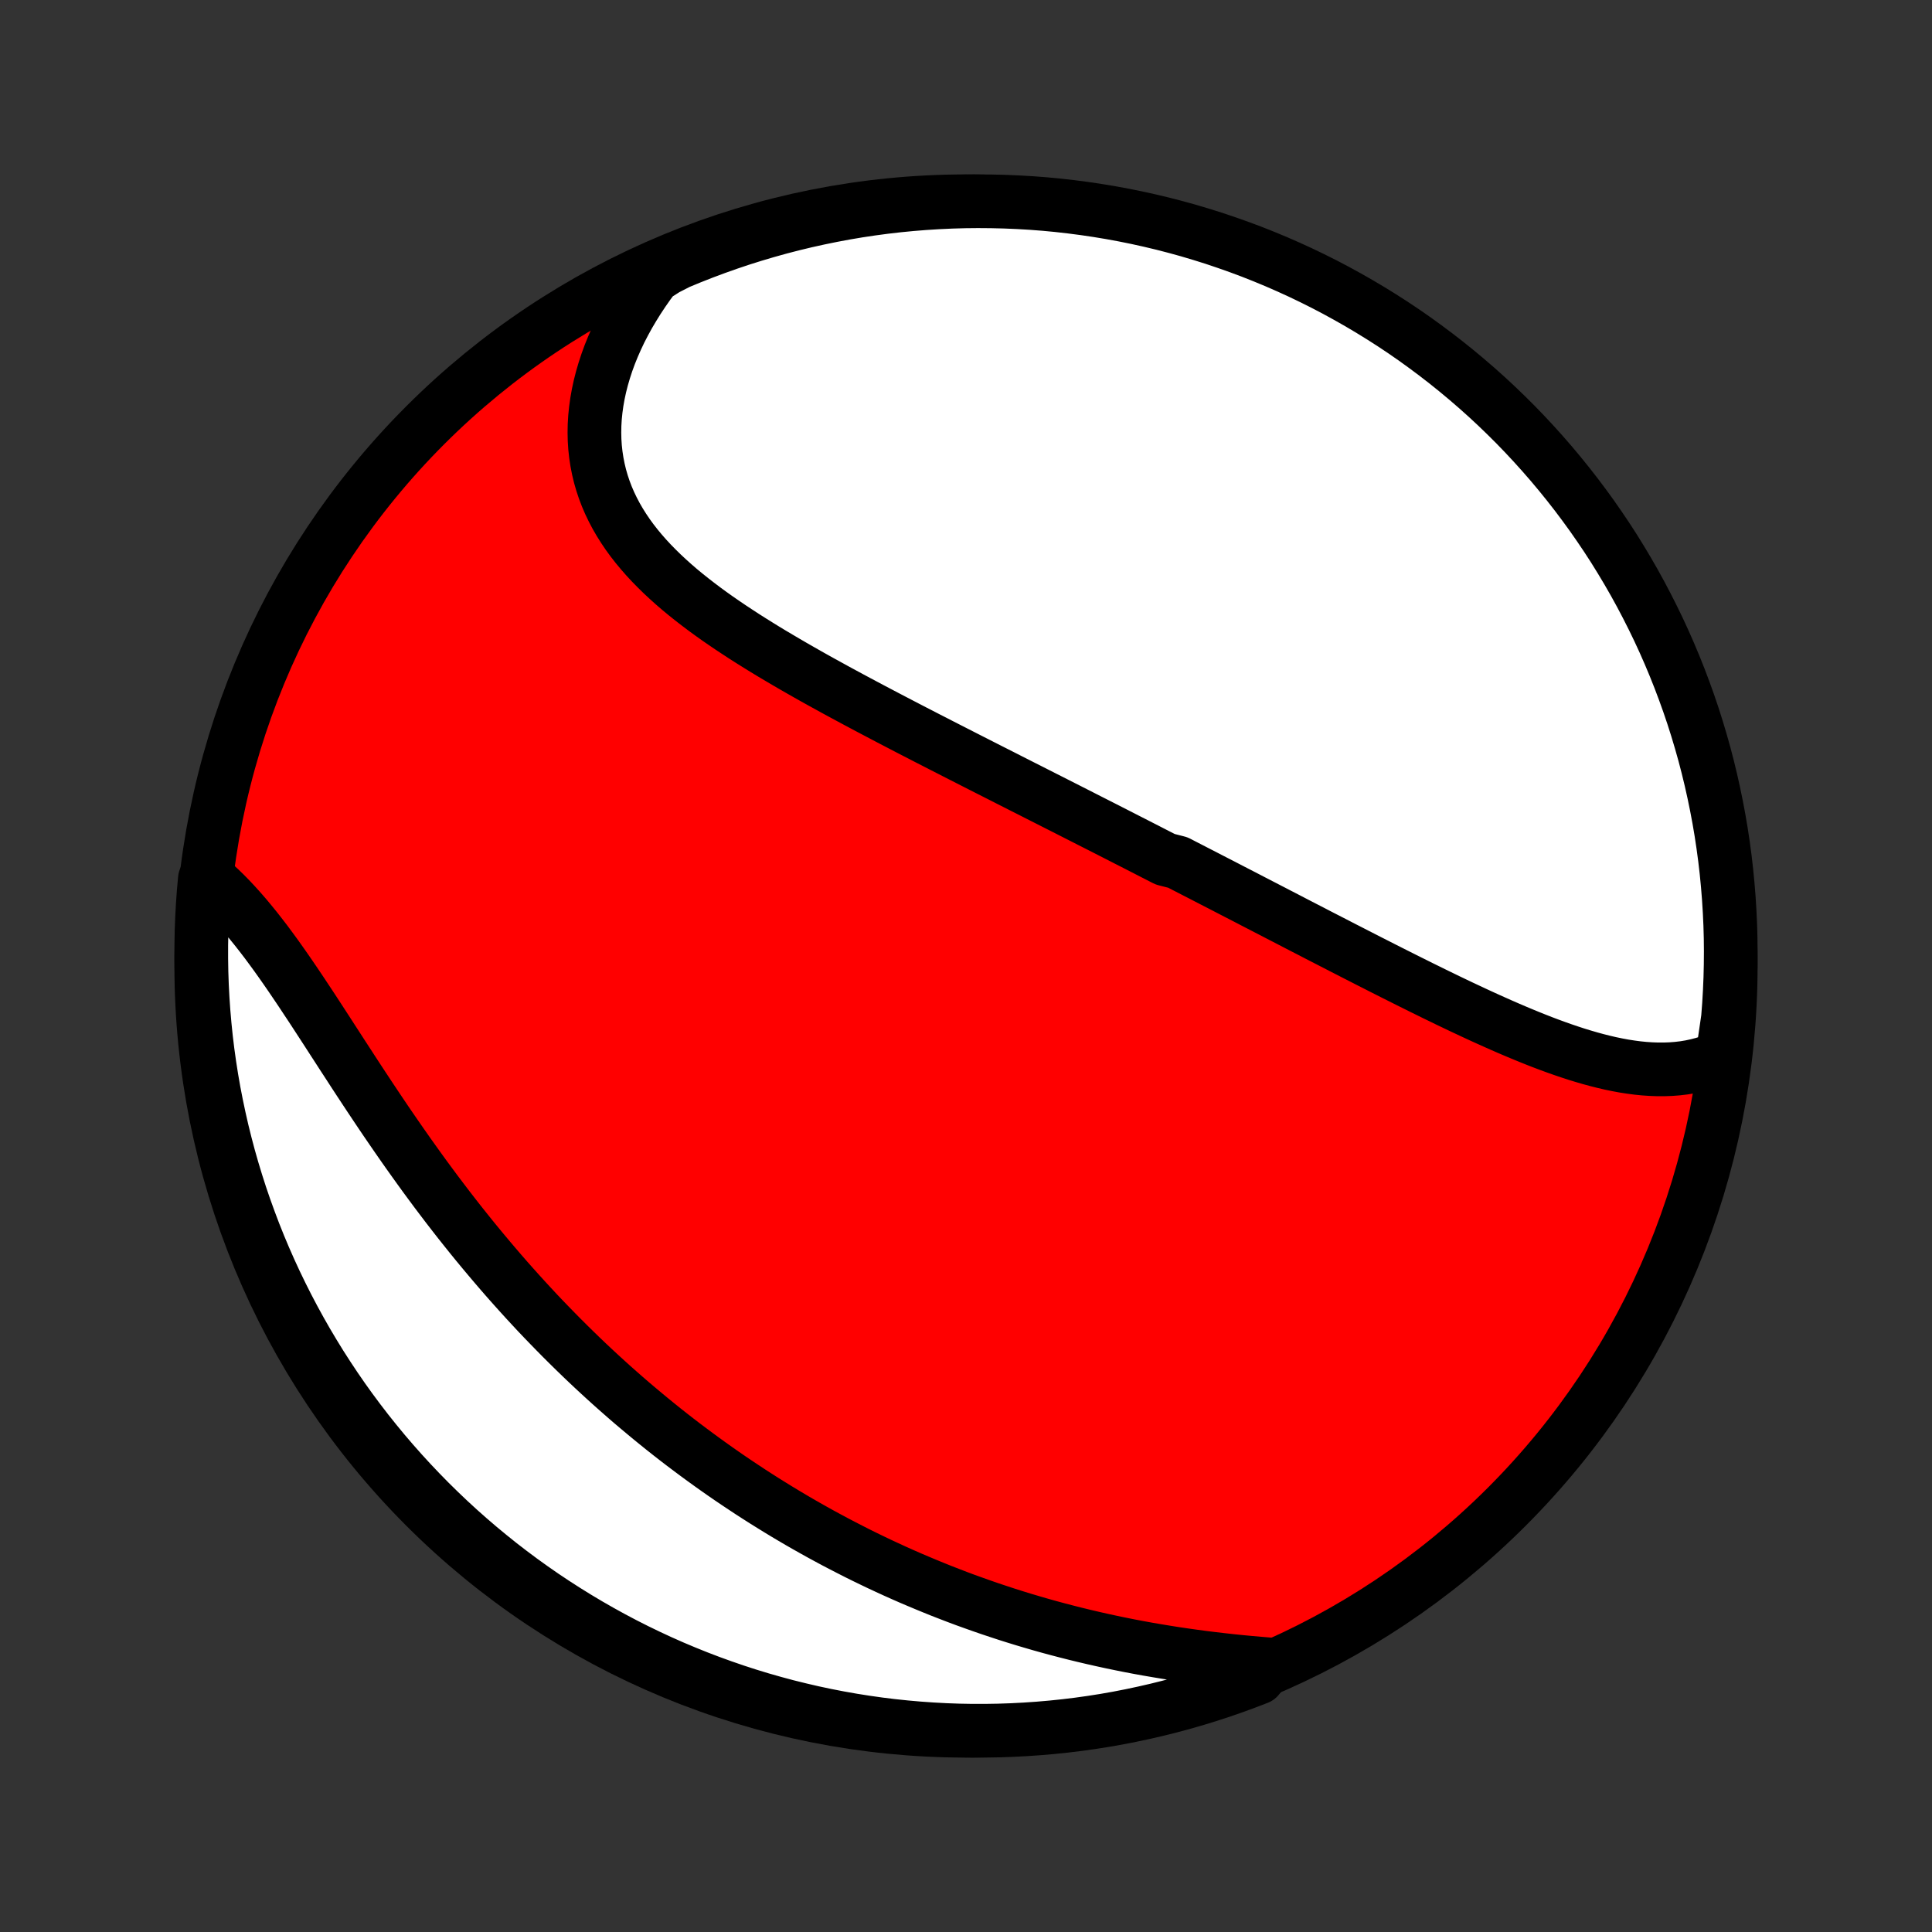 <?xml version="1.0" encoding="utf-8" standalone="no"?>
<!DOCTYPE svg PUBLIC "-//W3C//DTD SVG 1.1//EN"
  "http://www.w3.org/Graphics/SVG/1.1/DTD/svg11.dtd">
<!-- Created with matplotlib (http://matplotlib.org/) -->
<svg height="72pt" version="1.1" viewBox="0 0 72 72" width="72pt" xmlns="http://www.w3.org/2000/svg" xmlns:xlink="http://www.w3.org/1999/xlink">
 <rect x="0" y="0" width="72" height="72" fill="#333333" stroke="none"/>
 <defs>
  <style type="text/css">
*{stroke-linecap:butt;stroke-linejoin:round;}
  </style>
 </defs>
 <g id="figure_1">
  <g id="patch_1">
   <path d="
M0 72
L72 72
L72 0
L0 0
z
" style="fill:none;"/>
  </g>
  <g id="axes_1">
   <g id="PatchCollection_1">
    <defs>
     <path d="
M36 -7.5
C43.558 -7.5 50.808 -10.503 56.153 -15.848
C61.497 -21.192 64.5 -28.442 64.5 -36
C64.5 -43.558 61.497 -50.808 56.153 -56.153
C50.808 -61.497 43.558 -64.5 36 -64.5
C28.442 -64.5 21.192 -61.497 15.848 -56.153
C10.503 -50.808 7.5 -43.558 7.5 -36
C7.5 -28.442 10.503 -21.192 15.848 -15.848
C21.192 -10.503 28.442 -7.5 36 -7.5
z
" id="C0_0_a811fe30f3"/>
     <path d="
M64.186 -32.622
L63.954 -32.522
L63.719 -32.434
L63.482 -32.359
L63.243 -32.297
L63.002 -32.245
L62.76 -32.205
L62.515 -32.176
L62.27 -32.157
L62.023 -32.148
L61.776 -32.148
L61.527 -32.157
L61.277 -32.174
L61.027 -32.199
L60.776 -32.232
L60.524 -32.271
L60.271 -32.318
L60.019 -32.37
L59.766 -32.429
L59.512 -32.493
L59.258 -32.562
L59.005 -32.636
L58.75 -32.714
L58.496 -32.797
L58.242 -32.883
L57.988 -32.973
L57.734 -33.066
L57.48 -33.162
L57.227 -33.261
L56.973 -33.363
L56.72 -33.467
L56.467 -33.573
L56.214 -33.681
L55.962 -33.791
L55.71 -33.903
L55.458 -34.016
L55.207 -34.13
L54.956 -34.246
L54.706 -34.363
L54.456 -34.48
L54.207 -34.599
L53.958 -34.718
L53.71 -34.839
L53.462 -34.959
L53.215 -35.081
L52.968 -35.202
L52.722 -35.325
L52.476 -35.447
L52.231 -35.57
L51.986 -35.693
L51.742 -35.816
L51.499 -35.939
L51.256 -36.063
L51.013 -36.186
L50.771 -36.31
L50.53 -36.433
L50.289 -36.557
L50.048 -36.68
L49.808 -36.804
L49.569 -36.927
L49.329 -37.05
L49.09 -37.173
L48.852 -37.297
L48.614 -37.419
L48.376 -37.542
L48.139 -37.665
L47.902 -37.788
L47.665 -37.91
L47.429 -38.033
L47.192 -38.155
L46.956 -38.277
L46.72 -38.399
L46.485 -38.521
L46.249 -38.643
L46.014 -38.764
L45.778 -38.886
L45.543 -39.008
L45.307 -39.129
L45.072 -39.25
L44.837 -39.372
L44.601 -39.493
L44.366 -39.614
L44.13 -39.735
L43.895 -39.857
L43.423 -39.978
L43.186 -40.099
L42.95 -40.22
L42.713 -40.342
L42.476 -40.463
L42.238 -40.585
L42 -40.706
L41.762 -40.828
L41.523 -40.95
L41.284 -41.072
L41.044 -41.194
L40.804 -41.316
L40.563 -41.438
L40.322 -41.561
L40.08 -41.684
L39.838 -41.807
L39.595 -41.93
L39.351 -42.054
L39.106 -42.178
L38.861 -42.302
L38.615 -42.427
L38.369 -42.552
L38.121 -42.677
L37.873 -42.803
L37.624 -42.929
L37.375 -43.056
L37.124 -43.183
L36.873 -43.31
L36.621 -43.438
L36.368 -43.567
L36.114 -43.696
L35.859 -43.826
L35.604 -43.956
L35.348 -44.087
L35.091 -44.218
L34.833 -44.351
L34.574 -44.483
L34.315 -44.617
L34.054 -44.751
L33.793 -44.886
L33.532 -45.022
L33.269 -45.159
L33.007 -45.296
L32.743 -45.435
L32.479 -45.574
L32.215 -45.714
L31.95 -45.855
L31.684 -45.998
L31.419 -46.141
L31.153 -46.285
L30.888 -46.431
L30.622 -46.577
L30.356 -46.725
L30.091 -46.874
L29.826 -47.025
L29.561 -47.177
L29.298 -47.33
L29.035 -47.485
L28.772 -47.641
L28.511 -47.799
L28.252 -47.959
L27.994 -48.12
L27.737 -48.283
L27.483 -48.449
L27.23 -48.616
L26.981 -48.785
L26.733 -48.956
L26.489 -49.13
L26.248 -49.306
L26.011 -49.485
L25.777 -49.666
L25.547 -49.85
L25.322 -50.036
L25.102 -50.226
L24.887 -50.419
L24.677 -50.615
L24.474 -50.814
L24.276 -51.016
L24.085 -51.222
L23.901 -51.432
L23.724 -51.645
L23.555 -51.862
L23.394 -52.083
L23.242 -52.308
L23.098 -52.537
L22.963 -52.77
L22.838 -53.008
L22.722 -53.249
L22.616 -53.495
L22.521 -53.744
L22.436 -53.998
L22.362 -54.255
L22.299 -54.517
L22.247 -54.782
L22.206 -55.051
L22.176 -55.324
L22.158 -55.6
L22.152 -55.879
L22.157 -56.161
L22.174 -56.445
L22.203 -56.732
L22.243 -57.022
L22.295 -57.313
L22.358 -57.605
L22.433 -57.899
L22.519 -58.194
L22.616 -58.49
L22.724 -58.786
L22.844 -59.082
L22.974 -59.378
L23.114 -59.674
L23.266 -59.968
L23.427 -60.262
L23.599 -60.553
L23.78 -60.844
L23.971 -61.132
L24.171 -61.418
L24.381 -61.701
L24.821 -61.981
L25.28 -62.216
L25.743 -62.407
L26.208 -62.59
L26.677 -62.765
L27.148 -62.932
L27.622 -63.091
L28.099 -63.241
L28.578 -63.383
L29.06 -63.517
L29.543 -63.642
L30.029 -63.759
L30.516 -63.867
L31.005 -63.967
L31.495 -64.059
L31.987 -64.142
L32.48 -64.216
L32.974 -64.282
L33.469 -64.339
L33.965 -64.387
L34.462 -64.427
L34.959 -64.458
L35.456 -64.481
L35.953 -64.495
L36.45 -64.5
L36.948 -64.496
L37.445 -64.484
L37.941 -64.463
L38.437 -64.434
L38.932 -64.396
L39.427 -64.349
L39.92 -64.293
L40.412 -64.229
L40.903 -64.156
L41.392 -64.075
L41.88 -63.985
L42.365 -63.887
L42.849 -63.78
L43.331 -63.665
L43.81 -63.541
L44.288 -63.409
L44.762 -63.268
L45.234 -63.12
L45.703 -62.962
L46.17 -62.797
L46.633 -62.624
L47.093 -62.442
L47.549 -62.253
L48.002 -62.055
L48.451 -61.85
L48.897 -61.636
L49.339 -61.415
L49.776 -61.186
L50.209 -60.949
L50.638 -60.705
L51.063 -60.453
L51.483 -60.194
L51.898 -59.928
L52.309 -59.654
L52.714 -59.373
L53.114 -59.084
L53.509 -58.789
L53.899 -58.487
L54.283 -58.178
L54.662 -57.862
L55.035 -57.54
L55.403 -57.211
L55.764 -56.876
L56.119 -56.534
L56.469 -56.186
L56.812 -55.831
L57.148 -55.471
L57.478 -55.105
L57.802 -54.733
L58.119 -54.355
L58.429 -53.972
L58.733 -53.583
L59.029 -53.189
L59.319 -52.79
L59.601 -52.385
L59.877 -51.976
L60.145 -51.562
L60.405 -51.142
L60.658 -50.719
L60.904 -50.291
L61.142 -49.858
L61.372 -49.421
L61.595 -48.98
L61.81 -48.536
L62.017 -48.087
L62.216 -47.635
L62.407 -47.179
L62.59 -46.72
L62.765 -46.257
L62.932 -45.792
L63.091 -45.323
L63.241 -44.852
L63.383 -44.377
L63.517 -43.901
L63.642 -43.422
L63.759 -42.94
L63.867 -42.457
L63.967 -41.971
L64.059 -41.484
L64.142 -40.995
L64.216 -40.505
L64.282 -40.013
L64.339 -39.52
L64.387 -39.026
L64.427 -38.531
L64.458 -38.035
L64.481 -37.538
L64.495 -37.041
L64.5 -36.544
L64.496 -36.047
L64.484 -35.55
L64.463 -35.052
L64.434 -34.555
L64.396 -34.059
z
" id="C0_1_7c93cf9518"/>
     <path d="
M47.299 -9.974
L46.947 -10.003
L46.595 -10.034
L46.243 -10.067
L45.891 -10.103
L45.539 -10.142
L45.188 -10.183
L44.837 -10.226
L44.488 -10.273
L44.139 -10.322
L43.792 -10.373
L43.446 -10.428
L43.101 -10.485
L42.758 -10.544
L42.416 -10.606
L42.076 -10.671
L41.737 -10.739
L41.401 -10.809
L41.066 -10.882
L40.733 -10.957
L40.402 -11.035
L40.073 -11.115
L39.746 -11.198
L39.421 -11.283
L39.098 -11.37
L38.777 -11.46
L38.458 -11.553
L38.141 -11.647
L37.826 -11.744
L37.513 -11.843
L37.203 -11.945
L36.894 -12.048
L36.587 -12.154
L36.283 -12.262
L35.98 -12.371
L35.68 -12.483
L35.381 -12.598
L35.085 -12.713
L34.79 -12.832
L34.498 -12.952
L34.207 -13.074
L33.918 -13.197
L33.631 -13.323
L33.345 -13.451
L33.062 -13.581
L32.78 -13.712
L32.5 -13.846
L32.221 -13.981
L31.945 -14.118
L31.67 -14.258
L31.396 -14.399
L31.124 -14.541
L30.854 -14.686
L30.585 -14.832
L30.317 -14.981
L30.051 -15.131
L29.786 -15.283
L29.523 -15.437
L29.261 -15.593
L29 -15.751
L28.741 -15.911
L28.482 -16.072
L28.225 -16.236
L27.969 -16.401
L27.715 -16.569
L27.461 -16.738
L27.208 -16.909
L26.957 -17.082
L26.706 -17.258
L26.457 -17.435
L26.208 -17.615
L25.961 -17.796
L25.714 -17.98
L25.468 -18.165
L25.223 -18.353
L24.979 -18.543
L24.736 -18.735
L24.494 -18.93
L24.252 -19.127
L24.012 -19.326
L23.772 -19.527
L23.532 -19.73
L23.294 -19.936
L23.056 -20.145
L22.819 -20.355
L22.583 -20.568
L22.347 -20.784
L22.112 -21.002
L21.878 -21.222
L21.645 -21.445
L21.412 -21.671
L21.18 -21.899
L20.948 -22.13
L20.718 -22.363
L20.488 -22.599
L20.258 -22.837
L20.029 -23.078
L19.802 -23.322
L19.574 -23.569
L19.348 -23.818
L19.122 -24.07
L18.897 -24.324
L18.673 -24.581
L18.45 -24.841
L18.227 -25.104
L18.005 -25.369
L17.784 -25.636
L17.564 -25.906
L17.345 -26.179
L17.126 -26.454
L16.909 -26.732
L16.692 -27.012
L16.477 -27.295
L16.262 -27.579
L16.049 -27.866
L15.836 -28.155
L15.625 -28.446
L15.415 -28.739
L15.205 -29.034
L14.997 -29.33
L14.79 -29.628
L14.584 -29.927
L14.379 -30.227
L14.175 -30.529
L13.973 -30.831
L13.771 -31.134
L13.571 -31.437
L13.371 -31.741
L13.173 -32.044
L12.976 -32.348
L12.779 -32.65
L12.584 -32.952
L12.389 -33.253
L12.196 -33.552
L12.003 -33.849
L11.811 -34.144
L11.62 -34.437
L11.428 -34.727
L11.238 -35.014
L11.048 -35.297
L10.858 -35.577
L10.669 -35.852
L10.479 -36.123
L10.29 -36.389
L10.1 -36.649
L9.911 -36.904
L9.72 -37.153
L9.53 -37.395
L9.339 -37.63
L9.148 -37.859
L8.956 -38.08
L8.763 -38.294
L8.57 -38.5
L8.376 -38.698
L8.181 -38.887
L7.985 -39.068
L7.634 -39.241
L7.59 -38.758
L7.555 -38.263
L7.528 -37.766
L7.51 -37.27
L7.501 -36.773
L7.501 -36.275
L7.509 -35.778
L7.526 -35.28
L7.552 -34.783
L7.586 -34.287
L7.629 -33.79
L7.68 -33.295
L7.74 -32.8
L7.809 -32.306
L7.886 -31.814
L7.972 -31.322
L8.067 -30.832
L8.17 -30.344
L8.281 -29.857
L8.401 -29.373
L8.529 -28.89
L8.666 -28.409
L8.811 -27.931
L8.964 -27.455
L9.126 -26.982
L9.296 -26.512
L9.473 -26.044
L9.659 -25.579
L9.853 -25.118
L10.055 -24.66
L10.265 -24.205
L10.483 -23.754
L10.708 -23.307
L10.941 -22.864
L11.182 -22.424
L11.43 -21.989
L11.686 -21.558
L11.949 -21.131
L12.22 -20.709
L12.497 -20.292
L12.782 -19.879
L13.074 -19.471
L13.373 -19.069
L13.679 -18.671
L13.992 -18.279
L14.311 -17.892
L14.637 -17.511
L14.97 -17.135
L15.309 -16.765
L15.654 -16.401
L16.005 -16.043
L16.363 -15.691
L16.726 -15.345
L17.096 -15.005
L17.471 -14.672
L17.851 -14.346
L18.238 -14.026
L18.629 -13.712
L19.026 -13.406
L19.428 -13.106
L19.836 -12.813
L20.248 -12.527
L20.665 -12.249
L21.086 -11.978
L21.512 -11.714
L21.943 -11.457
L22.378 -11.208
L22.817 -10.966
L23.26 -10.732
L23.706 -10.506
L24.157 -10.288
L24.611 -10.077
L25.069 -9.874
L25.53 -9.68
L25.994 -9.493
L26.462 -9.314
L26.932 -9.144
L27.405 -8.981
L27.88 -8.827
L28.358 -8.681
L28.838 -8.544
L29.321 -8.414
L29.806 -8.294
L30.292 -8.181
L30.78 -8.077
L31.27 -7.982
L31.761 -7.895
L32.254 -7.817
L32.747 -7.747
L33.242 -7.686
L33.737 -7.634
L34.234 -7.59
L34.73 -7.555
L35.227 -7.528
L35.725 -7.51
L36.222 -7.501
L36.72 -7.501
L37.217 -7.509
L37.713 -7.526
L38.21 -7.552
L38.705 -7.586
L39.2 -7.629
L39.694 -7.68
L40.186 -7.74
L40.678 -7.809
L41.168 -7.886
L41.656 -7.972
L42.143 -8.067
L42.627 -8.17
L43.11 -8.281
L43.591 -8.401
L44.069 -8.529
L44.545 -8.666
L45.018 -8.811
L45.489 -8.964
L45.956 -9.126
L46.421 -9.296
L46.882 -9.473
z
" id="C0_2_c955e4b63f"/>
    </defs>
    <g clip-path="url(#p1bffca34e9)">
     <use style="fill:#ff0000;stroke:#000000;stroke-width:2.0;" x="0.0" xlink:href="#C0_0_a811fe30f3" y="72.0"/>
    </g>
    <g clip-path="url(#p1bffca34e9)">
     <use style="fill:#ffffff;stroke:#000000;stroke-width:2.0;" x="0.0" xlink:href="#C0_1_7c93cf9518" y="72.0"/>
    </g>
    <g clip-path="url(#p1bffca34e9)">
     <use style="fill:#ffffff;stroke:#000000;stroke-width:2.0;" x="0.0" xlink:href="#C0_2_c955e4b63f" y="72.0"/>
    </g>
   </g>
  </g>
 </g>
 <defs>
  <clipPath id="p1bffca34e9">
   <rect height="72.0" width="72.0" x="0.0" y="0.0"/>
  </clipPath>
 </defs>
</svg>

